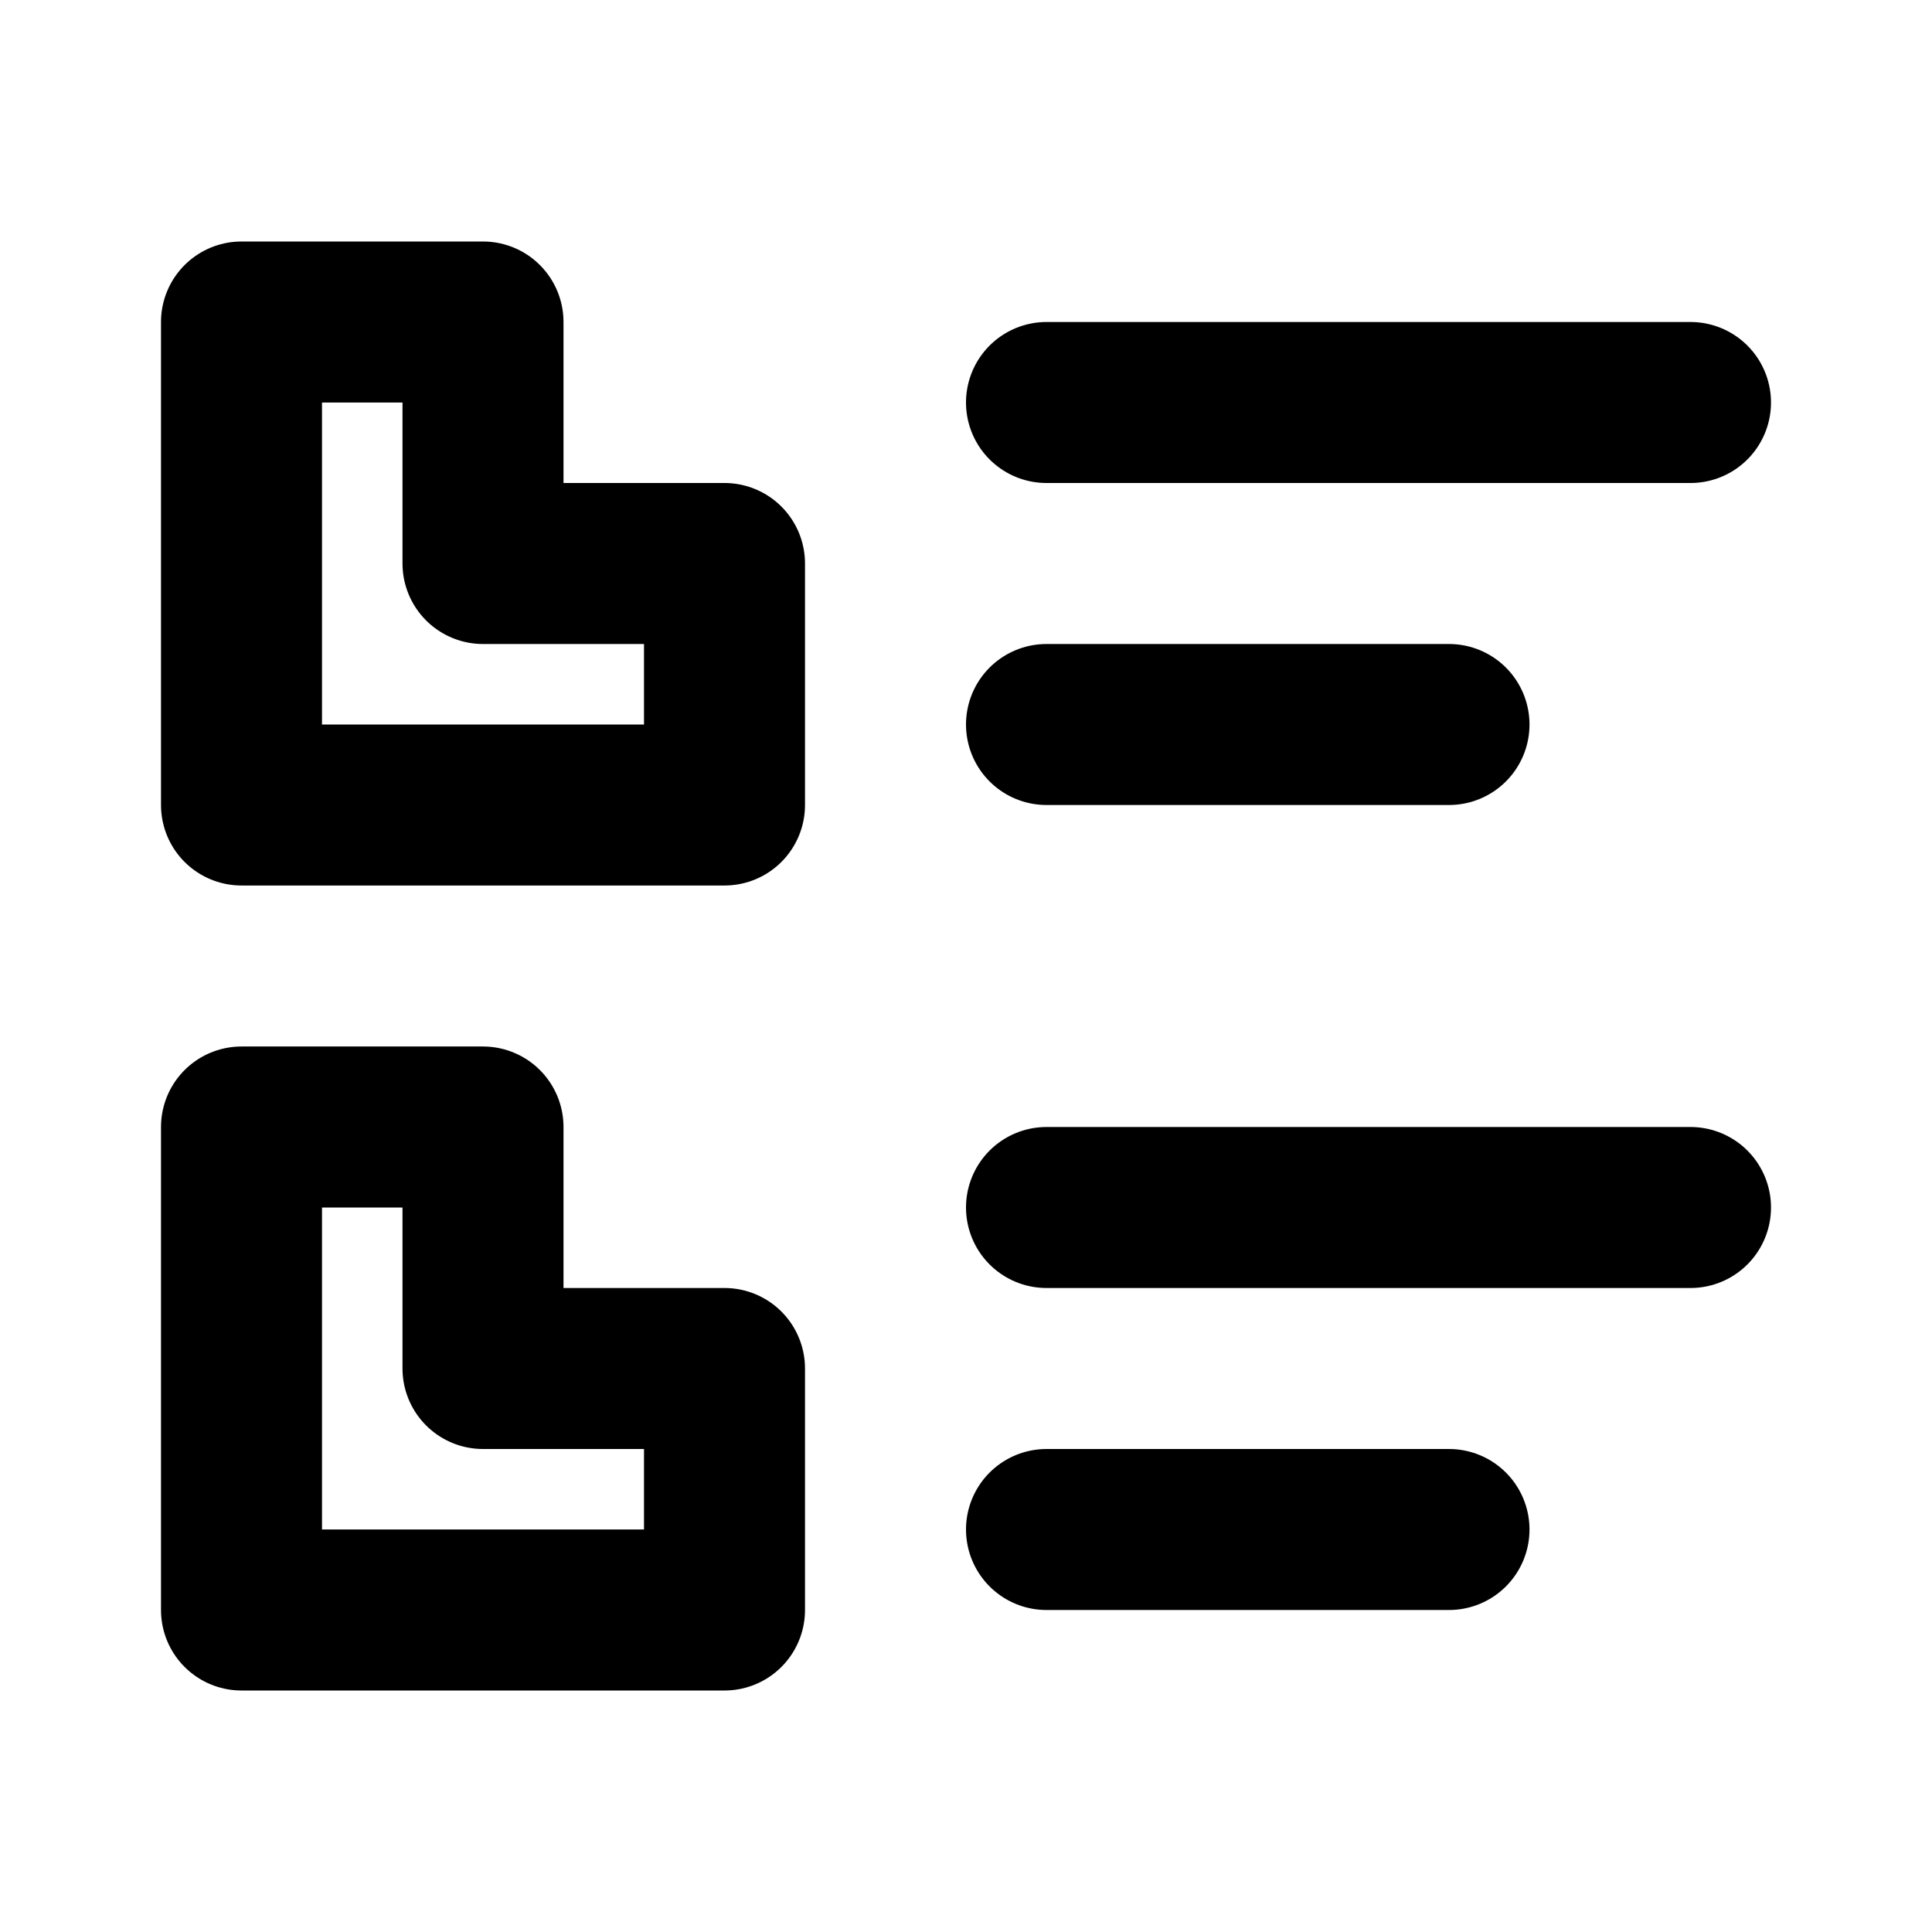 <?xml version="1.0" encoding="UTF-8" standalone="no"?>
<svg
   class="icon icon-tabler icon-tabler-list-details"
   width="24"
   height="24"
   viewBox="0 0 24 24"
   stroke-width="2"
   stroke="currentColor"
   fill="none"
   stroke-linecap="round"
   stroke-linejoin="round"
   version="1.1"
   id="svg16"
   xmlns="http://www.w3.org/2000/svg"
   xmlns:svg="http://www.w3.org/2000/svg">
  <defs
     id="defs20" />
  <path
     stroke="none"
     d="M0 0h24v24H0z"
     fill="none"
     id="path2" />
  <path
     d="M13 5h8"
     id="path4" />
  <path
     d="M13 9h5"
     id="path6" />
  <path
     d="M13 15h8"
     id="path8" />
  <path
     d="M13 19h5"
     id="path10" />
  <path
     id="rect12"
     d="m 3,4 h 3 v 3 h 3 v 3 H 3 Z" />
  <path
     id="rect14"
     d="m 3,14 h 3 v 3 h 3 v 3 H 3 Z" />
</svg>
